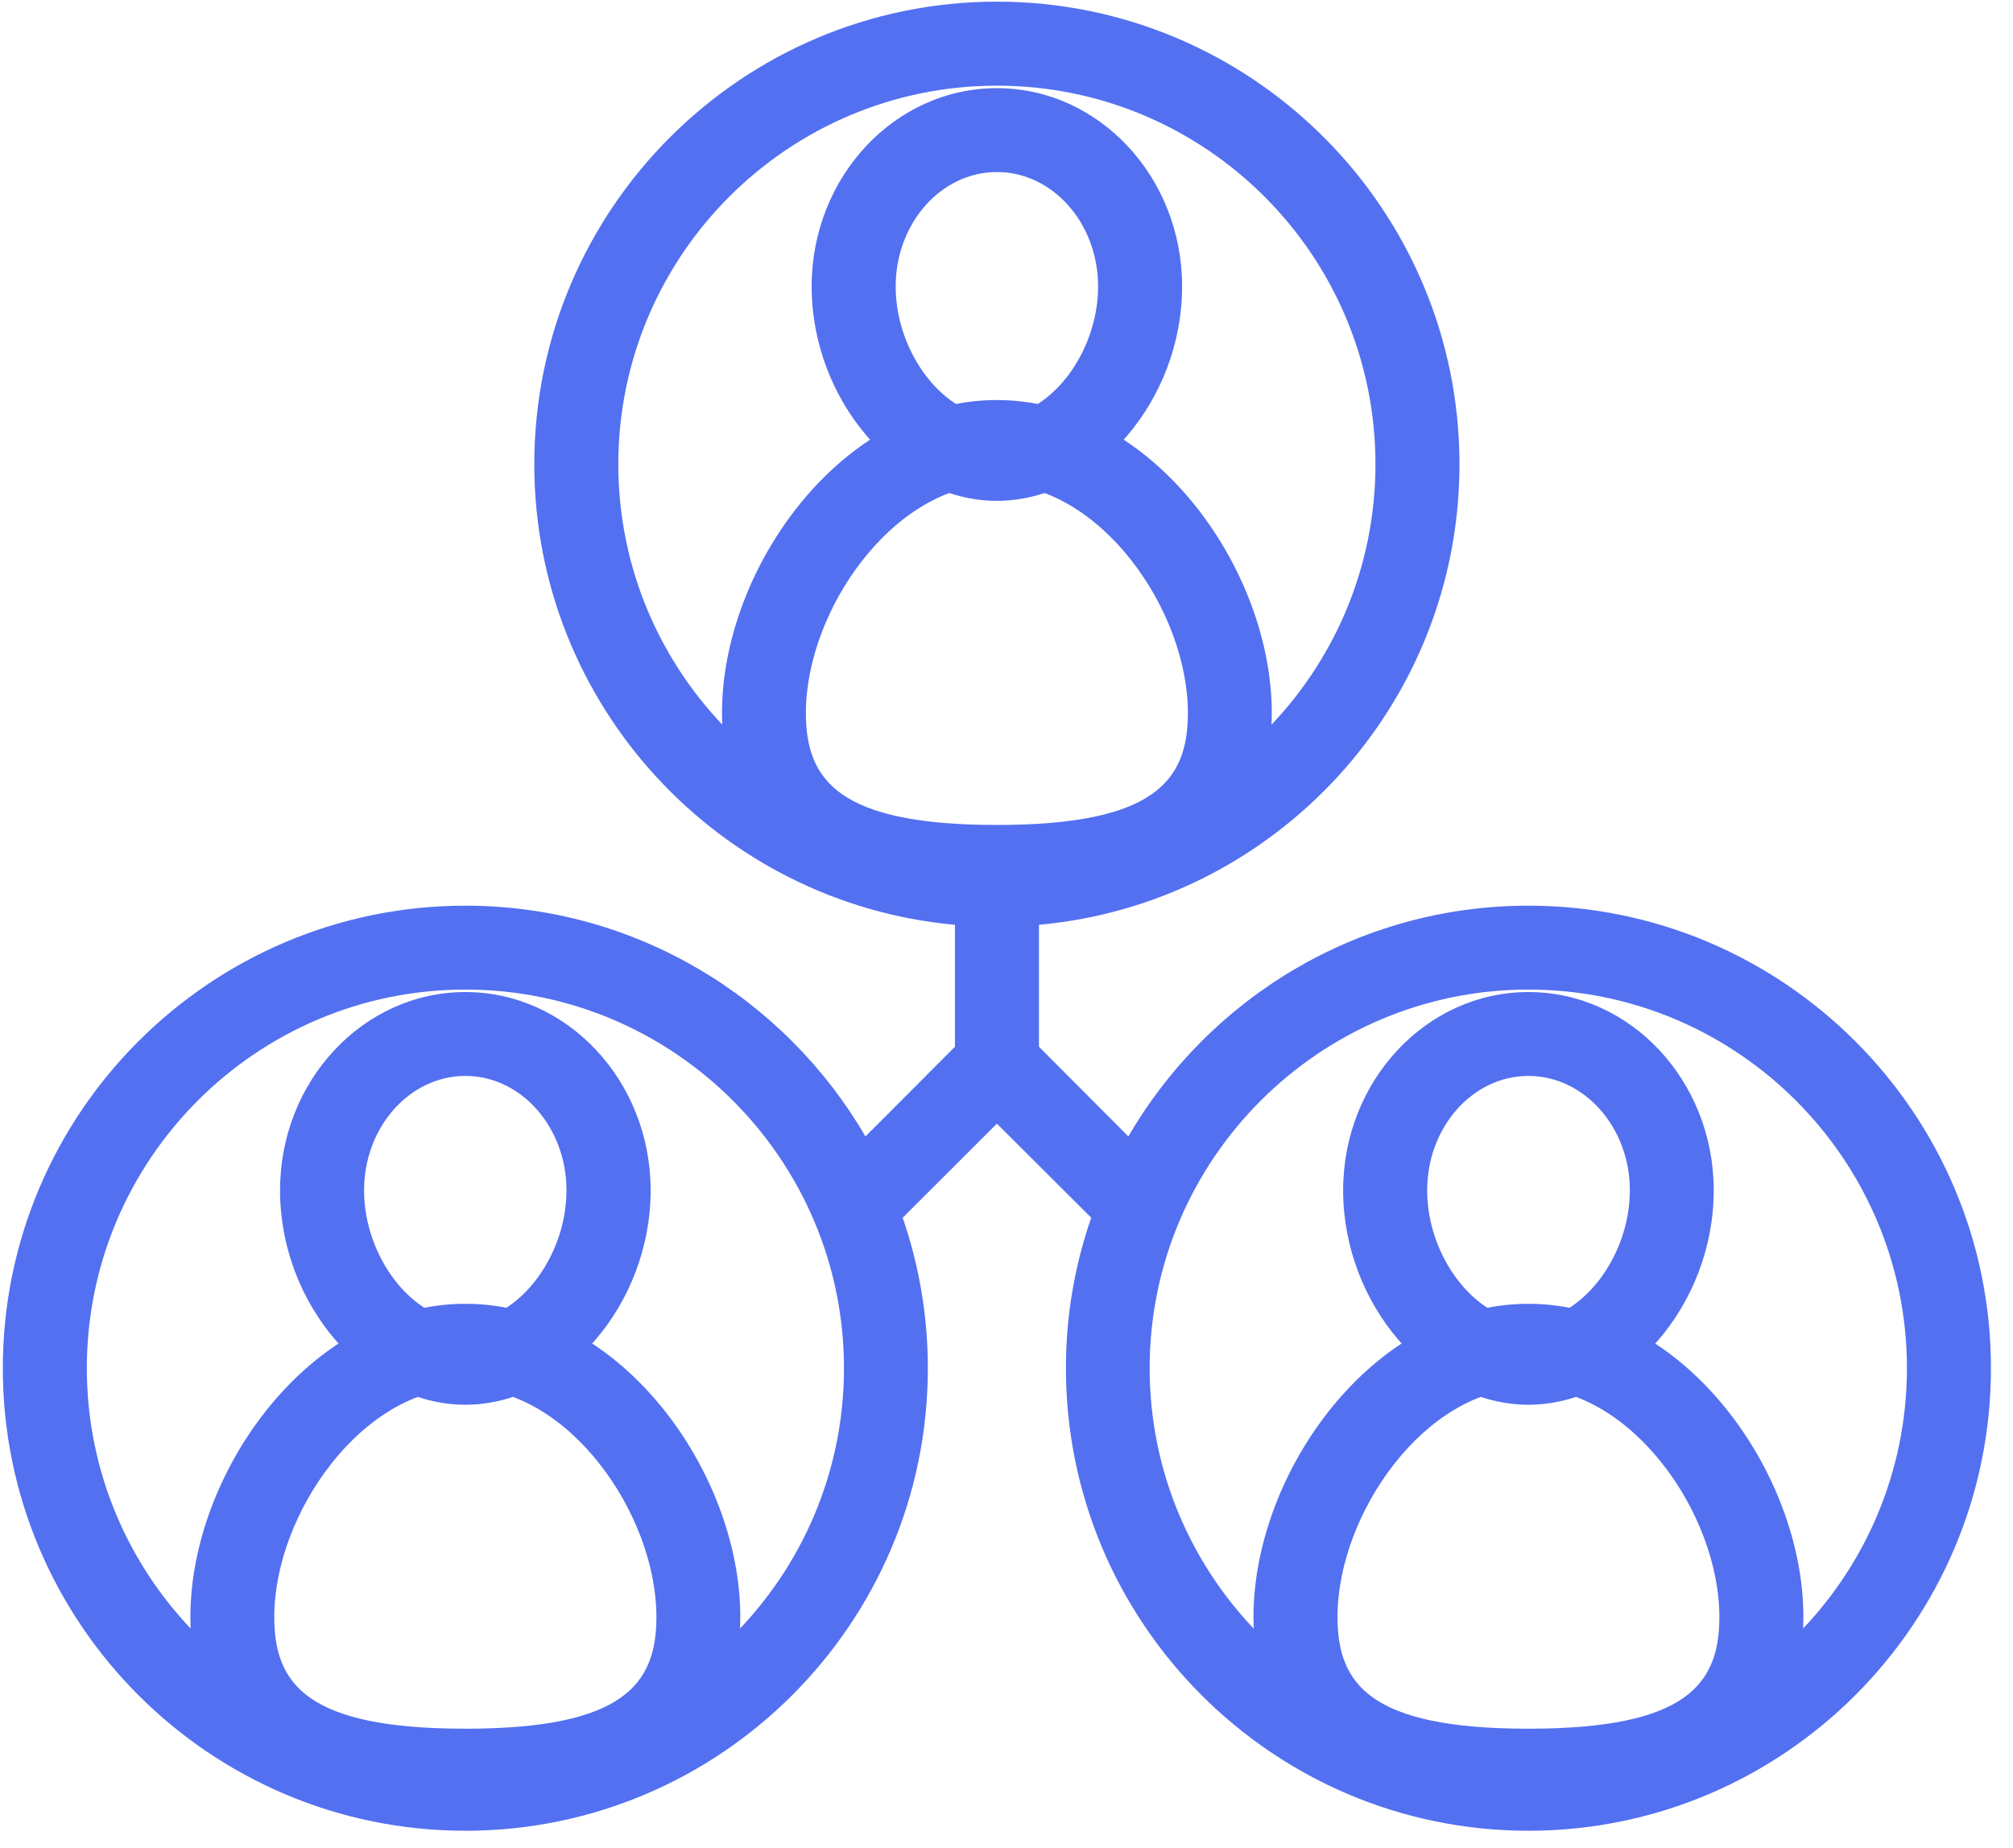 <?xml version="1.0" encoding="UTF-8" standalone="no"?>
<!DOCTYPE svg PUBLIC "-//W3C//DTD SVG 1.1//EN" "http://www.w3.org/Graphics/SVG/1.1/DTD/svg11.dtd">
<svg width="100%" height="100%" viewBox="0 0 61 56" version="1.1" xmlns="http://www.w3.org/2000/svg" xmlns:xlink="http://www.w3.org/1999/xlink" xml:space="preserve" xmlns:serif="http://www.serif.com/" style="fill-rule:evenodd;clip-rule:evenodd;stroke-linejoin:round;stroke-miterlimit:2;">
    <g transform="matrix(1,0,0,1,-419.14,-533.942)">
        <g transform="matrix(4.167,0,0,4.167,-651.756,-93.804)">
            <path d="M260.379,163.218C259.226,163.218 258.989,162.893 258.989,162.405C258.989,161.655 259.631,160.74 260.379,160.74C261.127,160.74 261.768,161.655 261.768,162.405C261.768,162.893 261.531,163.218 260.379,163.218ZM260.379,160.128C259.252,160.128 258.379,161.353 258.379,162.405C258.379,163.83 259.884,163.83 260.379,163.83C260.872,163.83 262.378,163.83 262.378,162.405C262.378,161.353 261.505,160.128 260.379,160.128Z" style="fill:rgb(83,112,241);fill-rule:nonzero;"/>
        </g>
        <g transform="matrix(4.167,0,0,4.167,-651.756,-93.804)">
            <path d="M260.379,160.251C260,160.251 259.642,159.791 259.642,159.303C259.642,158.845 259.972,158.471 260.379,158.471C260.785,158.471 261.114,158.845 261.114,159.303C261.114,159.791 260.756,160.251 260.379,160.251ZM260.379,157.861C259.635,157.861 259.031,158.508 259.031,159.303C259.031,160.133 259.661,160.862 260.379,160.862C261.096,160.862 261.726,160.133 261.726,159.303C261.726,158.508 261.121,157.861 260.379,157.861Z" style="fill:rgb(83,112,241);fill-rule:nonzero;"/>
        </g>
        <g transform="matrix(4.167,0,0,4.167,-651.756,-93.804)">
            <path d="M268.109,163.218C266.957,163.218 266.721,162.893 266.721,162.405C266.721,161.655 267.361,160.74 268.109,160.74C268.857,160.74 269.498,161.655 269.498,162.405C269.498,162.893 269.262,163.218 268.109,163.218ZM268.109,160.128C266.983,160.128 266.11,161.353 266.11,162.405C266.11,163.83 267.614,163.83 268.109,163.83C268.604,163.83 270.109,163.83 270.109,162.405C270.109,161.353 269.235,160.128 268.109,160.128Z" style="fill:rgb(83,112,241);fill-rule:nonzero;"/>
        </g>
        <g transform="matrix(4.167,0,0,4.167,-651.756,-93.804)">
            <path d="M268.109,160.251C267.731,160.251 267.373,159.791 267.373,159.303C267.373,158.845 267.703,158.471 268.109,158.471C268.516,158.471 268.847,158.845 268.847,159.303C268.847,159.791 268.488,160.251 268.109,160.251ZM268.109,157.861C267.366,157.861 266.762,158.508 266.762,159.303C266.762,160.133 267.393,160.862 268.109,160.862C268.827,160.862 269.457,160.133 269.457,159.303C269.457,158.508 268.853,157.861 268.109,157.861Z" style="fill:rgb(83,112,241);fill-rule:nonzero;"/>
        </g>
        <g transform="matrix(4.167,0,0,4.167,-651.756,-93.804)">
            <path d="M264.244,156.646C263.092,156.646 262.855,156.32 262.855,155.831C262.855,155.082 263.496,154.167 264.244,154.167C264.992,154.167 265.633,155.082 265.633,155.831C265.633,156.32 265.397,156.646 264.244,156.646ZM264.244,153.556C263.118,153.556 262.245,154.778 262.245,155.831C262.245,157.256 263.749,157.256 264.244,157.256C264.738,157.256 266.243,157.256 266.243,155.831C266.243,154.778 265.37,153.556 264.244,153.556Z" style="fill:rgb(83,112,241);fill-rule:nonzero;"/>
        </g>
        <g transform="matrix(4.167,0,0,4.167,-651.756,-93.804)">
            <path d="M264.244,153.678C263.865,153.678 263.508,153.218 263.508,152.73C263.508,152.271 263.838,151.898 264.244,151.898C264.65,151.898 264.98,152.271 264.98,152.73C264.98,153.218 264.623,153.678 264.244,153.678ZM264.244,151.288C263.501,151.288 262.897,151.934 262.897,152.73C262.897,153.56 263.526,154.289 264.244,154.289C264.962,154.289 265.591,153.56 265.591,152.73C265.591,151.934 264.986,151.288 264.244,151.288Z" style="fill:rgb(83,112,241);fill-rule:nonzero;"/>
        </g>
        <g transform="matrix(4.167,0,0,4.167,-651.756,-93.804)">
            <path d="M268.109,163.35C266.591,163.35 265.355,162.115 265.355,160.596C265.355,159.079 266.591,157.843 268.109,157.843C269.628,157.843 270.862,159.079 270.862,160.596C270.862,162.115 269.628,163.35 268.109,163.35ZM261.491,154.023C261.491,152.504 262.726,151.27 264.244,151.27C265.763,151.27 266.997,152.504 266.997,154.023C266.997,155.542 265.763,156.776 264.244,156.776C262.726,156.776 261.491,155.542 261.491,154.023ZM260.379,163.35C258.859,163.35 257.626,162.115 257.626,160.596C257.626,159.079 258.859,157.843 260.379,157.843C261.896,157.843 263.132,159.079 263.132,160.596C263.132,162.115 261.896,163.35 260.379,163.35ZM268.109,157.233C266.868,157.233 265.783,157.908 265.2,158.911L264.55,158.259L264.55,157.372C266.262,157.217 267.608,155.775 267.608,154.023C267.608,152.168 266.099,150.659 264.244,150.659C262.39,150.659 260.88,152.168 260.88,154.023C260.88,155.775 262.227,157.217 263.939,157.372L263.939,158.259L263.288,158.911C262.704,157.908 261.618,157.233 260.379,157.233C258.523,157.233 257.015,158.742 257.015,160.596C257.015,162.452 258.523,163.96 260.379,163.96C262.233,163.96 263.742,162.452 263.742,160.596C263.742,160.213 263.677,159.845 263.559,159.502L264.244,158.818L264.93,159.502C264.811,159.845 264.746,160.213 264.746,160.596C264.746,162.452 266.255,163.96 268.109,163.96C269.964,163.96 271.473,162.452 271.473,160.596C271.473,158.742 269.964,157.233 268.109,157.233Z" style="fill:rgb(83,112,241);fill-rule:nonzero;"/>
        </g>
    </g>
</svg>
